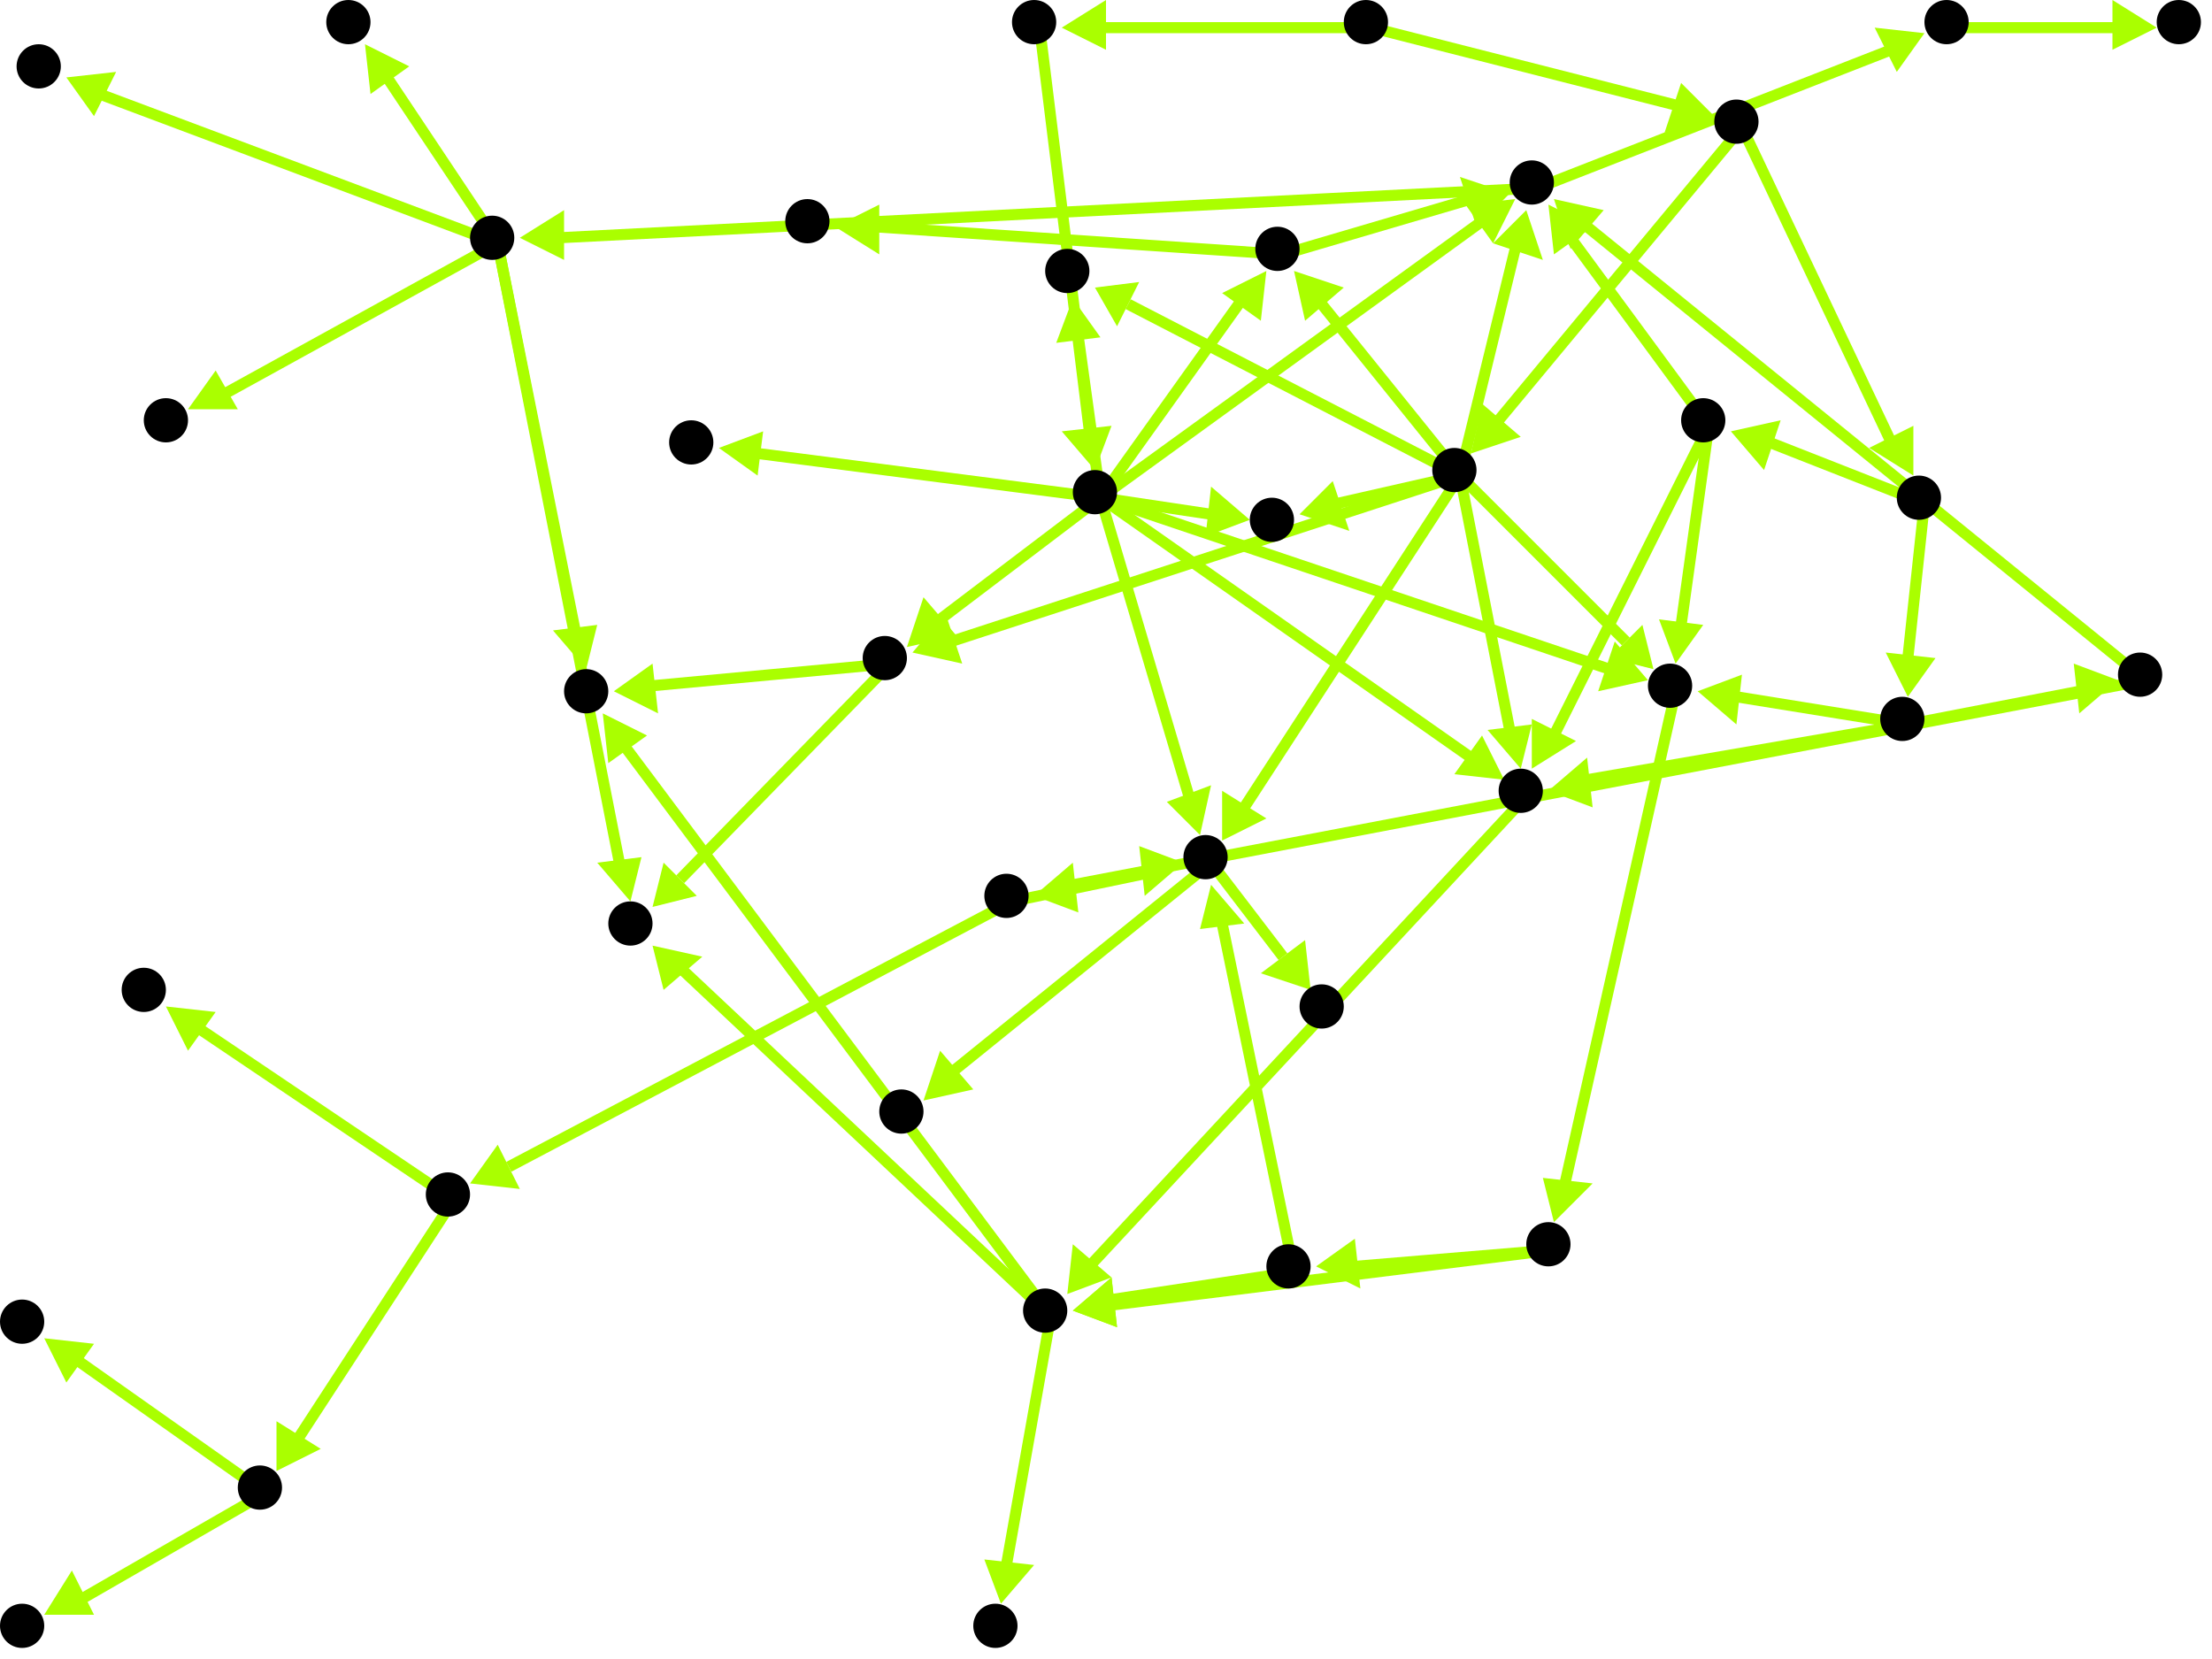 <?xml version="1.0" encoding="utf-8"?>
<!-- Created with Hypercube (http://tumic.wz.cz/hypercube) -->

<svg width="400" height="300" viewBox="0 0 400 300" xmlns="http://www.w3.org/2000/svg" baseProfile="tiny">

<g font-family="Helvetica" font-weight="normal">

<g>
	<polygon points="192,5 200,0 200,9" fill="#aaff00"/>
	<line x1="248" y1="5" x2="199" y2="5" stroke="#aaff00" stroke-width="2"/>
</g>
<g>
	<polygon points="310,21 301,24 304,15" fill="#aaff00"/>
	<line x1="248" y1="5" x2="303" y2="19" stroke="#aaff00" stroke-width="2"/>
</g>
<g>
	<polygon points="198,85 192,78 201,77" fill="#aaff00"/>
	<line x1="188" y1="5" x2="197" y2="78" stroke="#aaff00" stroke-width="2"/>
</g>
<g>
	<polygon points="272,141 263,140 268,133" fill="#aaff00"/>
	<line x1="199" y1="90" x2="266" y2="137" stroke="#aaff00" stroke-width="2"/>
</g>
<g>
	<polygon points="274,36 270,44 265,37" fill="#aaff00"/>
	<line x1="199" y1="90" x2="268" y2="40" stroke="#aaff00" stroke-width="2"/>
</g>
<g>
	<polygon points="217,151 211,145 219,142" fill="#aaff00"/>
	<line x1="199" y1="90" x2="215" y2="144" stroke="#aaff00" stroke-width="2"/>
</g>
<g>
	<polygon points="194,54 199,61 191,62" fill="#aaff00"/>
	<line x1="199" y1="90" x2="195" y2="61" stroke="#aaff00" stroke-width="2"/>
</g>
<g>
	<polygon points="226,94 218,97 219,88" fill="#aaff00"/>
	<line x1="199" y1="90" x2="219" y2="93" stroke="#aaff00" stroke-width="2"/>
</g>
<g>
	<polygon points="164,117 167,108 173,115" fill="#aaff00"/>
	<line x1="199" y1="90" x2="170" y2="112" stroke="#aaff00" stroke-width="2"/>
</g>
<g>
	<polygon points="229,49 228,58 221,53" fill="#aaff00"/>
	<line x1="199" y1="90" x2="224" y2="55" stroke="#aaff00" stroke-width="2"/>
</g>
<g>
	<polygon points="298,123 289,125 292,116" fill="#aaff00"/>
	<line x1="199" y1="90" x2="291" y2="121" stroke="#aaff00" stroke-width="2"/>
</g>
<g>
	<polygon points="130,81 138,78 137,86" fill="#aaff00"/>
	<line x1="199" y1="90" x2="137" y2="82" stroke="#aaff00" stroke-width="2"/>
</g>
<g>
	<polygon points="193,234 194,225 201,231" fill="#aaff00"/>
	<line x1="276" y1="144" x2="197" y2="229" stroke="#aaff00" stroke-width="2"/>
</g>
<g>
	<polygon points="118,171 127,173 120,179" fill="#aaff00"/>
	<line x1="190" y1="238" x2="123" y2="175" stroke="#aaff00" stroke-width="2"/>
</g>
<g>
	<polygon points="109,129 117,133 110,138" fill="#aaff00"/>
	<line x1="190" y1="238" x2="113" y2="135" stroke="#aaff00" stroke-width="2"/>
</g>
<g>
	<polygon points="181,290 178,282 187,283" fill="#aaff00"/>
	<line x1="190" y1="238" x2="182" y2="283" stroke="#aaff00" stroke-width="2"/>
</g>
<g>
	<polygon points="118,164 120,156 126,162" fill="#aaff00"/>
	<line x1="161" y1="120" x2="123" y2="159" stroke="#aaff00" stroke-width="2"/>
</g>
<g>
	<polygon points="111,125 118,120 119,129" fill="#aaff00"/>
	<line x1="161" y1="120" x2="118" y2="124" stroke="#aaff00" stroke-width="2"/>
</g>
<g>
	<polygon points="114,163 108,156 116,155" fill="#aaff00"/>
	<line x1="90" y1="44" x2="112" y2="156" stroke="#aaff00" stroke-width="2"/>
</g>
<g>
	<polygon points="106,121 100,114 108,113" fill="#aaff00"/>
	<line x1="90" y1="44" x2="104" y2="114" stroke="#aaff00" stroke-width="2"/>
</g>
<g>
	<polygon points="12,14 21,13 17,21" fill="#aaff00"/>
	<line x1="90" y1="44" x2="18" y2="17" stroke="#aaff00" stroke-width="2"/>
</g>
<g>
	<polygon points="34,74 39,67 43,74" fill="#aaff00"/>
	<line x1="90" y1="44" x2="41" y2="71" stroke="#aaff00" stroke-width="2"/>
</g>
<g>
	<polygon points="66,8 74,12 67,17" fill="#aaff00"/>
	<line x1="90" y1="44" x2="70" y2="14" stroke="#aaff00" stroke-width="2"/>
</g>
<g>
	<polygon points="94,43 102,38 102,47" fill="#aaff00"/>
	<line x1="278" y1="34" x2="101" y2="43" stroke="#aaff00" stroke-width="2"/>
</g>
<g>
	<polygon points="348,6 343,13 339,5" fill="#aaff00"/>
	<line x1="278" y1="34" x2="342" y2="9" stroke="#aaff00" stroke-width="2"/>
</g>
<g>
	<polygon points="390,5 382,9 382,0" fill="#aaff00"/>
	<line x1="353" y1="5" x2="383" y2="5" stroke="#aaff00" stroke-width="2"/>
</g>
<g>
	<polygon points="275,139 269,132 277,131" fill="#aaff00"/>
	<line x1="264" y1="86" x2="273" y2="132" stroke="#aaff00" stroke-width="2"/>
</g>
<g>
	<polygon points="276,38 279,47 270,44" fill="#aaff00"/>
	<line x1="264" y1="86" x2="274" y2="45" stroke="#aaff00" stroke-width="2"/>
</g>
<g>
	<polygon points="221,152 221,143 229,148" fill="#aaff00"/>
	<line x1="264" y1="86" x2="225" y2="146" stroke="#aaff00" stroke-width="2"/>
</g>
<g>
	<polygon points="198,52 206,51 202,59" fill="#aaff00"/>
	<line x1="264" y1="86" x2="204" y2="55" stroke="#aaff00" stroke-width="2"/>
</g>
<g>
	<polygon points="235,93 241,87 244,96" fill="#aaff00"/>
	<line x1="264" y1="86" x2="242" y2="91" stroke="#aaff00" stroke-width="2"/>
</g>
<g>
	<polygon points="165,118 171,111 174,120" fill="#aaff00"/>
	<line x1="264" y1="86" x2="172" y2="116" stroke="#aaff00" stroke-width="2"/>
</g>
<g>
	<polygon points="234,49 243,52 236,58" fill="#aaff00"/>
	<line x1="264" y1="86" x2="239" y2="55" stroke="#aaff00" stroke-width="2"/>
</g>
<g>
	<polygon points="299,121 291,119 297,113" fill="#aaff00"/>
	<line x1="264" y1="86" x2="294" y2="116" stroke="#aaff00" stroke-width="2"/>
</g>
<g>
	<polygon points="167,199 170,190 176,197" fill="#aaff00"/>
	<line x1="219" y1="156" x2="172" y2="194" stroke="#aaff00" stroke-width="2"/>
</g>
<g>
	<polygon points="237,179 228,176 236,170" fill="#aaff00"/>
	<line x1="219" y1="156" x2="232" y2="173" stroke="#aaff00" stroke-width="2"/>
</g>
<g>
	<polygon points="219,160 225,167 217,168" fill="#aaff00"/>
	<line x1="234" y1="230" x2="221" y2="167" stroke="#aaff00" stroke-width="2"/>
</g>
<g>
	<polygon points="194,237 201,231 202,240" fill="#aaff00"/>
	<line x1="234" y1="230" x2="201" y2="235" stroke="#aaff00" stroke-width="2"/>
</g>
<g>
	<polygon points="194,237 201,231 202,240" fill="#aaff00"/>
	<line x1="281" y1="226" x2="201" y2="236" stroke="#aaff00" stroke-width="2"/>
</g>
<g>
	<polygon points="238,229 245,224 246,233" fill="#aaff00"/>
	<line x1="281" y1="226" x2="245" y2="229" stroke="#aaff00" stroke-width="2"/>
</g>
<g>
	<polygon points="281,221 279,213 288,214" fill="#aaff00"/>
	<line x1="303" y1="125" x2="283" y2="214" stroke="#aaff00" stroke-width="2"/>
</g>
<g>
	<polygon points="277,139 277,130 285,134" fill="#aaff00"/>
	<line x1="309" y1="77" x2="281" y2="133" stroke="#aaff00" stroke-width="2"/>
</g>
<g>
	<polygon points="280,37 288,41 281,46" fill="#aaff00"/>
	<line x1="309" y1="77" x2="284" y2="43" stroke="#aaff00" stroke-width="2"/>
</g>
<g>
	<polygon points="303,120 300,112 308,113" fill="#aaff00"/>
	<line x1="309" y1="77" x2="304" y2="113" stroke="#aaff00" stroke-width="2"/>
</g>
<g>
	<polygon points="313,78 322,76 319,85" fill="#aaff00"/>
	<line x1="348" y1="91" x2="320" y2="80" stroke="#aaff00" stroke-width="2"/>
</g>
<g>
	<polygon points="345,126 341,118 350,119" fill="#aaff00"/>
	<line x1="348" y1="91" x2="345" y2="119" stroke="#aaff00" stroke-width="2"/>
</g>
<g>
	<polygon points="280,143 287,137 288,146" fill="#aaff00"/>
	<line x1="345" y1="131" x2="287" y2="141" stroke="#aaff00" stroke-width="2"/>
</g>
<g>
	<polygon points="307,125 315,122 314,131" fill="#aaff00"/>
	<line x1="345" y1="131" x2="314" y2="126" stroke="#aaff00" stroke-width="2"/>
</g>
<g>
	<polygon points="383,123 376,129 375,120" fill="#aaff00"/>
	<line x1="345" y1="131" x2="376" y2="125" stroke="#aaff00" stroke-width="2"/>
</g>
<g>
	<polygon points="281,36 290,38 284,45" fill="#aaff00"/>
	<line x1="388" y1="123" x2="287" y2="41" stroke="#aaff00" stroke-width="2"/>
</g>
<g>
	<polygon points="187,162 194,156 195,165" fill="#aaff00"/>
	<line x1="388" y1="123" x2="194" y2="160" stroke="#aaff00" stroke-width="2"/>
</g>
<g>
	<polygon points="214,156 207,162 206,153" fill="#aaff00"/>
	<line x1="183" y1="163" x2="207" y2="158" stroke="#aaff00" stroke-width="2"/>
</g>
<g>
	<polygon points="85,214 90,207 94,215" fill="#aaff00"/>
	<line x1="183" y1="163" x2="92" y2="211" stroke="#aaff00" stroke-width="2"/>
</g>
<g>
	<polygon points="30,182 39,183 34,190" fill="#aaff00"/>
	<line x1="82" y1="217" x2="36" y2="186" stroke="#aaff00" stroke-width="2"/>
</g>
<g>
	<polygon points="50,266 50,257 58,262" fill="#aaff00"/>
	<line x1="82" y1="217" x2="54" y2="260" stroke="#aaff00" stroke-width="2"/>
</g>
<g>
	<polygon points="8,242 17,243 12,250" fill="#aaff00"/>
	<line x1="48" y1="270" x2="14" y2="246" stroke="#aaff00" stroke-width="2"/>
</g>
<g>
	<polygon points="8,292 13,284 17,292" fill="#aaff00"/>
	<line x1="48" y1="270" x2="15" y2="289" stroke="#aaff00" stroke-width="2"/>
</g>
<g>
	<polygon points="346,86 338,81 346,77" fill="#aaff00"/>
	<line x1="315" y1="23" x2="342" y2="80" stroke="#aaff00" stroke-width="2"/>
</g>
<g>
	<polygon points="266,82 268,73 275,79" fill="#aaff00"/>
	<line x1="315" y1="23" x2="271" y2="76" stroke="#aaff00" stroke-width="2"/>
</g>
<g>
	<polygon points="273,35 267,41 264,32" fill="#aaff00"/>
	<line x1="232" y1="46" x2="266" y2="36" stroke="#aaff00" stroke-width="2"/>
</g>
<g>
	<polygon points="151,41 159,37 159,46" fill="#aaff00"/>
	<line x1="232" y1="46" x2="158" y2="41" stroke="#aaff00" stroke-width="2"/>
</g>

<g fill="#000000">
	<circle cx="247" cy="4" r="4"/>
</g>
<g fill="#000000">
	<circle cx="187" cy="4" r="4"/>
</g>
<g fill="#000000">
	<circle cx="314" cy="22" r="4"/>
</g>
<g fill="#000000">
	<circle cx="198" cy="89" r="4"/>
</g>
<g fill="#000000">
	<circle cx="347" cy="90" r="4"/>
</g>
<g fill="#000000">
	<circle cx="263" cy="85" r="4"/>
</g>
<g fill="#000000">
	<circle cx="308" cy="76" r="4"/>
</g>
<g fill="#000000">
	<circle cx="344" cy="130" r="4"/>
</g>
<g fill="#000000">
	<circle cx="275" cy="143" r="4"/>
</g>
<g fill="#000000">
	<circle cx="277" cy="33" r="4"/>
</g>
<g fill="#000000">
	<circle cx="218" cy="155" r="4"/>
</g>
<g fill="#000000">
	<circle cx="193" cy="49" r="4"/>
</g>
<g fill="#000000">
	<circle cx="230" cy="94" r="4"/>
</g>
<g fill="#000000">
	<circle cx="160" cy="119" r="4"/>
</g>
<g fill="#000000">
	<circle cx="231" cy="45" r="4"/>
</g>
<g fill="#000000">
	<circle cx="302" cy="124" r="4"/>
</g>
<g fill="#000000">
	<circle cx="125" cy="80" r="4"/>
</g>
<g fill="#000000">
	<circle cx="189" cy="237" r="4"/>
</g>
<g fill="#000000">
	<circle cx="89" cy="43" r="4"/>
</g>
<g fill="#000000">
	<circle cx="352" cy="4" r="4"/>
</g>
<g fill="#000000">
	<circle cx="163" cy="201" r="4"/>
</g>
<g fill="#000000">
	<circle cx="239" cy="182" r="4"/>
</g>
<g fill="#000000">
	<circle cx="114" cy="167" r="4"/>
</g>
<g fill="#000000">
	<circle cx="106" cy="125" r="4"/>
</g>
<g fill="#000000">
	<circle cx="146" cy="40" r="4"/>
</g>
<g fill="#000000">
	<circle cx="280" cy="225" r="4"/>
</g>
<g fill="#000000">
	<circle cx="180" cy="294" r="4"/>
</g>
<g fill="#000000">
	<circle cx="233" cy="229" r="4"/>
</g>
<g fill="#000000">
	<circle cx="7" cy="12" r="4"/>
</g>
<g fill="#000000">
	<circle cx="30" cy="76" r="4"/>
</g>
<g fill="#000000">
	<circle cx="63" cy="4" r="4"/>
</g>
<g fill="#000000">
	<circle cx="394" cy="4" r="4"/>
</g>
<g fill="#000000">
	<circle cx="387" cy="122" r="4"/>
</g>
<g fill="#000000">
	<circle cx="182" cy="162" r="4"/>
</g>
<g fill="#000000">
	<circle cx="81" cy="216" r="4"/>
</g>
<g fill="#000000">
	<circle cx="26" cy="179" r="4"/>
</g>
<g fill="#000000">
	<circle cx="47" cy="269" r="4"/>
</g>
<g fill="#000000">
	<circle cx="4" cy="239" r="4"/>
</g>
<g fill="#000000">
	<circle cx="4" cy="294" r="4"/>
</g>

</g>

</svg>
